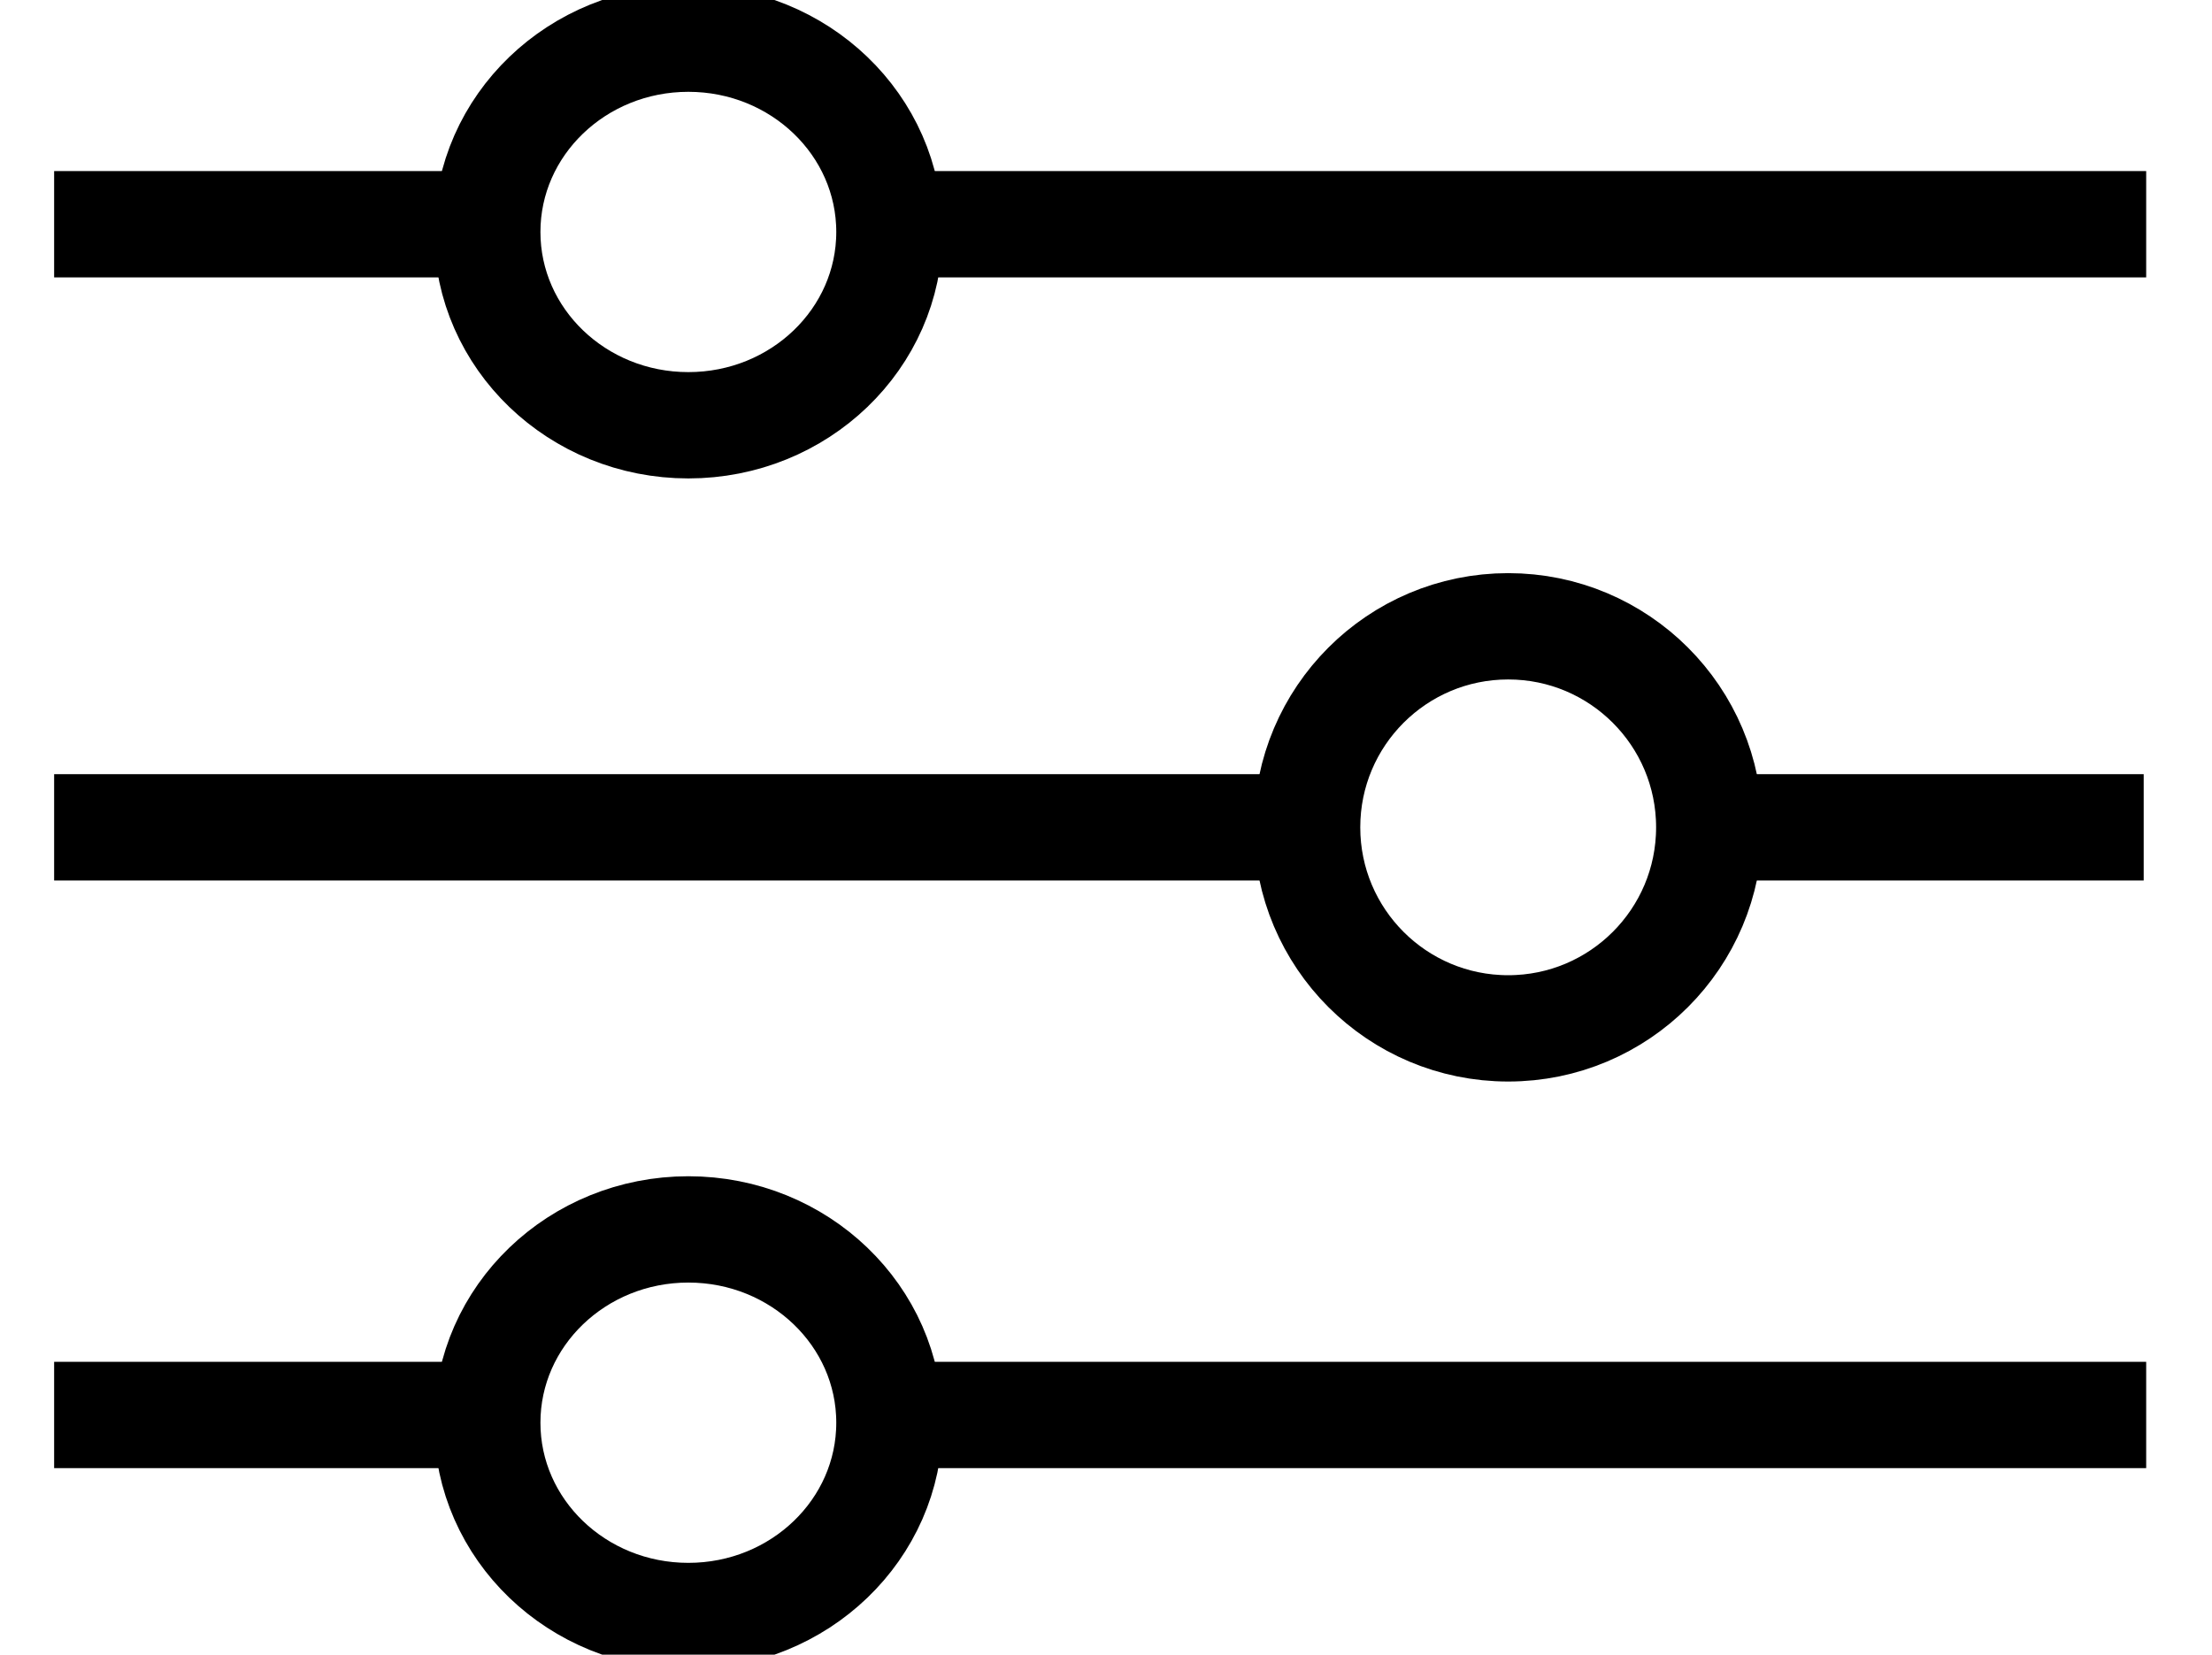 <svg width="143" height="107" xmlns="http://www.w3.org/2000/svg" xmlns:xlink="http://www.w3.org/1999/xlink" xml:space="preserve" overflow="hidden">
    <g transform="translate(-395 -319)">
        <path d="M452.5 333.5 533.745 333.5" stroke="#000000" stroke-width="6.875" stroke-miterlimit="8" fill="none" fill-rule="evenodd"/>
        <path d="M426.5 334C426.5 327.096 432.32 321.5 439.5 321.5 446.68 321.5 452.5 327.096 452.5 334 452.5 340.904 446.68 346.5 439.5 346.5 432.32 346.5 426.5 340.904 426.5 334Z" stroke="#000000" stroke-width="6.875" stroke-miterlimit="8" fill="none" fill-rule="evenodd"/>
        <path d="M398.5 333.5 426.584 333.5" stroke="#000000" stroke-width="6.875" stroke-miterlimit="8" fill="none" fill-rule="evenodd"/>
        <path d="M479.745 372.5 398.5 372.5" stroke="#000000" stroke-width="6.875" stroke-miterlimit="8" fill="none" fill-rule="evenodd"/>
        <path d="M505.5 372.5C505.5 379.68 499.68 385.5 492.5 385.5 485.32 385.5 479.5 379.68 479.5 372.5 479.5 365.32 485.32 359.5 492.5 359.5 499.68 359.5 505.5 365.32 505.5 372.5Z" stroke="#000000" stroke-width="6.875" stroke-miterlimit="8" fill="none" fill-rule="evenodd"/>
        <path d="M533.584 372.5 505.5 372.5" stroke="#000000" stroke-width="6.875" stroke-miterlimit="8" fill="none" fill-rule="evenodd"/>
        <path d="M452.5 410.5 533.745 410.5" stroke="#000000" stroke-width="6.875" stroke-miterlimit="8" fill="none" fill-rule="evenodd"/>
        <path d="M426.5 411C426.5 404.096 432.32 398.5 439.5 398.5 446.68 398.5 452.5 404.096 452.5 411 452.5 417.904 446.68 423.5 439.5 423.5 432.32 423.5 426.5 417.904 426.5 411Z" stroke="#000000" stroke-width="6.875" stroke-miterlimit="8" fill="none" fill-rule="evenodd"/>
        <path d="M398.5 410.5 426.584 410.5" stroke="#000000" stroke-width="6.875" stroke-miterlimit="8" fill="none" fill-rule="evenodd"/>
    </g>
</svg>